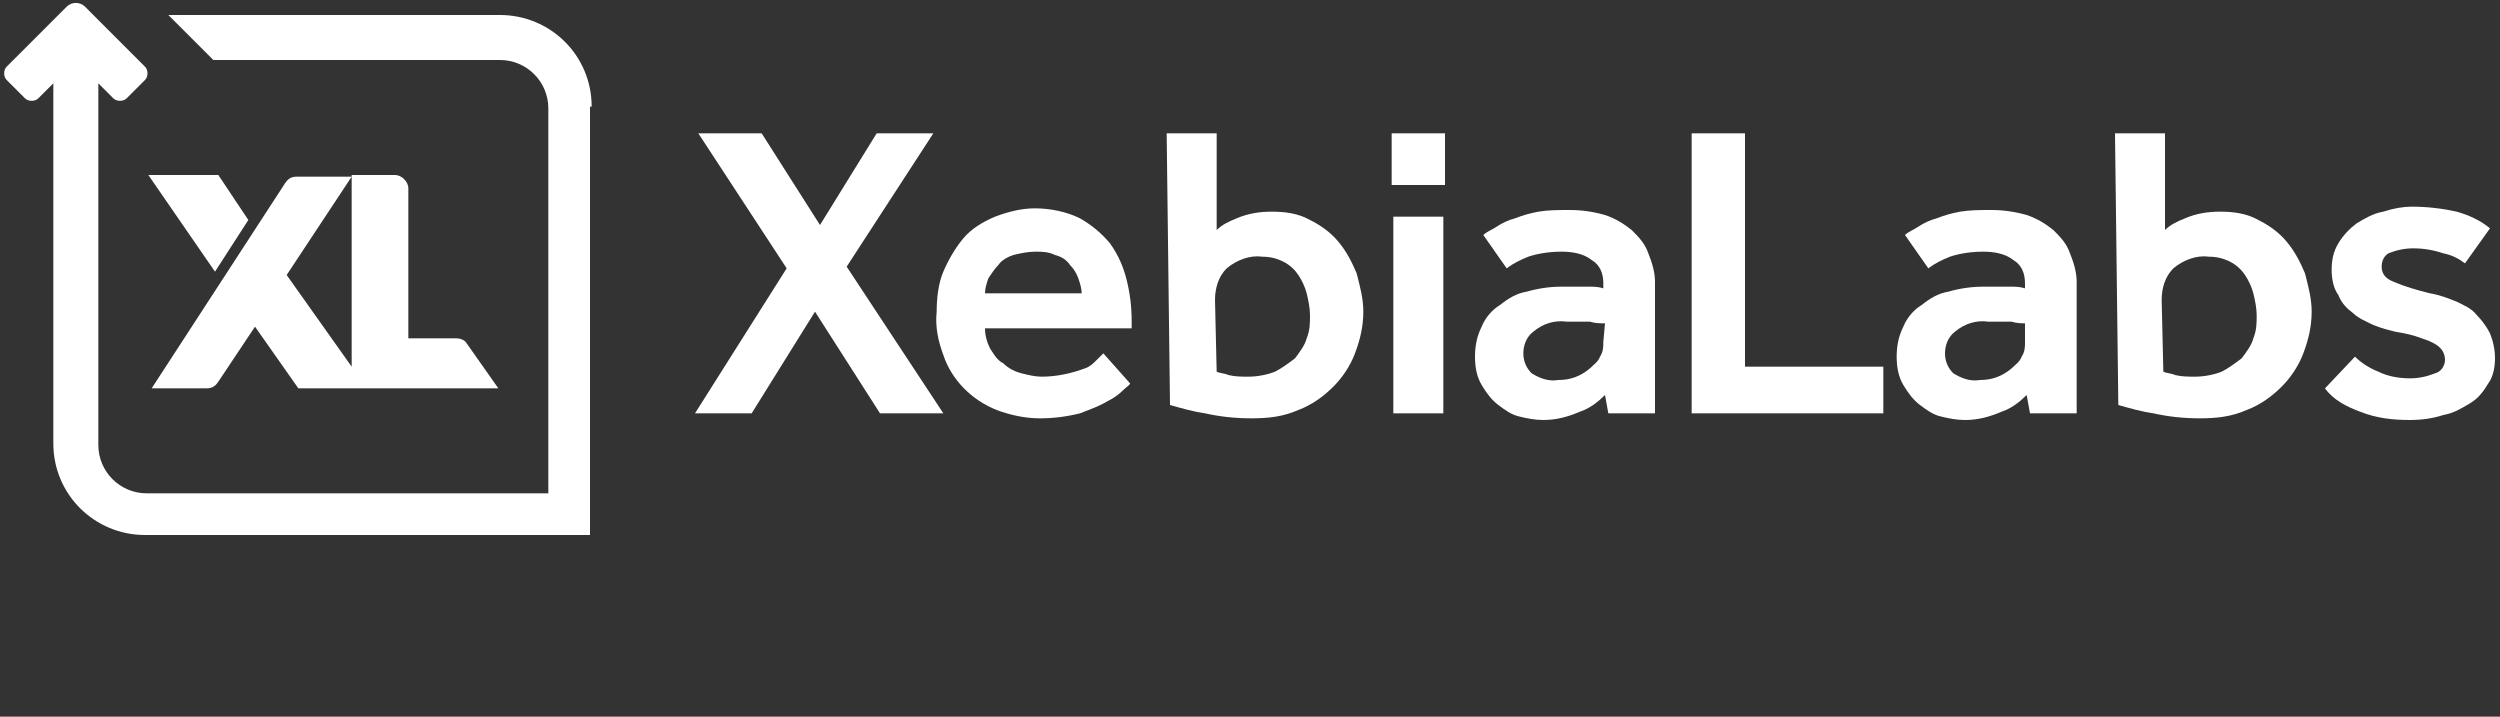 <?xml version="1.0" encoding="utf-8"?>
<!-- Generator: Adobe Illustrator 22.1.0, SVG Export Plug-In . SVG Version: 6.00 Build 0)  -->
<!DOCTYPE svg PUBLIC "-//W3C//DTD SVG 1.1//EN" "http://www.w3.org/Graphics/SVG/1.1/DTD/svg11.dtd">
<svg version="1.1" id="Layer_1" xmlns="http://www.w3.org/2000/svg" xmlns:xlink="http://www.w3.org/1999/xlink" x="0px" y="0px"
	 width="150px" height="43px" viewBox="0 0 150 43" style="enable-background:new 0 0 150 43;" xml:space="preserve">
<rect x="0" y="0" width="150" height="43" fill="#333333" stroke="none"/>
<style type="text/css">
	.st0{fill:#FFFFFF;}
</style>
<title>xl-logo-no-tagline-115x32</title>
<g>
	<path class="st0" d="M141.3,21.4c0.4,0.4,0.9,0.7,1.4,0.9c0.6,0.3,1.3,0.4,1.9,0.4c0.5,0,1-0.1,1.5-0.3c0.4-0.1,0.6-0.5,0.6-0.8
		c0-0.4-0.2-0.7-0.5-0.9c-0.3-0.2-0.6-0.3-0.9-0.4c-0.5-0.2-1-0.3-1.6-0.4c-0.4-0.1-0.8-0.2-1.3-0.4c-0.4-0.2-0.9-0.4-1.2-0.7
		c-0.4-0.3-0.7-0.6-0.9-1.1c-0.3-0.4-0.4-1-0.4-1.5c0-0.6,0.1-1.1,0.4-1.6c0.3-0.5,0.7-0.9,1.1-1.2c0.5-0.3,1-0.6,1.6-0.7
		c0.6-0.2,1.2-0.3,1.7-0.3c0.9,0,1.8,0.1,2.7,0.3c0.7,0.2,1.4,0.5,2,1l-1.5,2.1c-0.4-0.3-0.8-0.5-1.3-0.6c-0.6-0.2-1.2-0.3-1.8-0.3
		c-0.5,0-1,0.1-1.5,0.3c-0.3,0.2-0.4,0.5-0.4,0.8c0,0.4,0.2,0.7,0.7,0.9c0.7,0.3,1.4,0.5,2.2,0.7c0.6,0.1,1.1,0.3,1.6,0.5
		c0.4,0.2,0.9,0.4,1.2,0.8c0.3,0.3,0.6,0.7,0.8,1.1c0.2,0.5,0.3,1,0.3,1.5c0,0.5-0.1,1.1-0.4,1.5c-0.3,0.5-0.6,0.9-1.1,1.2
		c-0.5,0.3-1,0.6-1.6,0.7c-0.6,0.2-1.3,0.3-2,0.3c-1,0-2-0.1-3-0.5c-0.8-0.3-1.6-0.7-2.1-1.4L141.3,21.4z"/>
	<path class="st0" d="M47.2,16.1L41.9,8h3.8l3.5,5.5L52.6,8H56l-5.2,8l5.8,8.8h-3.8l-3.9-6.1l-3.8,6.1h-3.4L47.2,16.1z"/>
	<path class="st0" d="M67.8,23c0,0.1-0.2,0.2-0.4,0.4c-0.3,0.3-0.6,0.5-1,0.7c-0.5,0.3-1.1,0.5-1.6,0.7c-0.8,0.2-1.6,0.3-2.4,0.3
		c-0.9,0-1.8-0.2-2.6-0.5c-1.5-0.6-2.7-1.8-3.2-3.3c-0.3-0.8-0.5-1.7-0.4-2.6c0-0.8,0.1-1.7,0.4-2.4c0.3-0.7,0.7-1.4,1.2-2
		c0.5-0.6,1.2-1,1.9-1.3c0.8-0.3,1.6-0.5,2.4-0.5c0.9,0,1.9,0.2,2.7,0.6c0.7,0.4,1.3,0.9,1.8,1.5c0.5,0.7,0.8,1.4,1,2.2
		c0.2,0.8,0.3,1.6,0.3,2.5v0.4h-8.8c0,0.4,0.1,0.8,0.3,1.2c0.2,0.3,0.4,0.7,0.8,0.9c0.3,0.3,0.7,0.5,1.1,0.6
		c0.4,0.1,0.8,0.2,1.2,0.2c0.9,0,1.8-0.2,2.6-0.5c0.3-0.1,0.5-0.3,0.7-0.5c0.2-0.2,0.3-0.3,0.4-0.4L67.8,23z M64.9,17.6
		c0-0.3-0.1-0.6-0.2-0.9c-0.1-0.3-0.3-0.6-0.5-0.8c-0.2-0.3-0.5-0.5-0.9-0.6c-0.4-0.2-0.8-0.2-1.2-0.2c-0.4,0-0.9,0.1-1.3,0.2
		c-0.3,0.1-0.7,0.3-0.9,0.6c-0.2,0.2-0.4,0.5-0.6,0.8c-0.1,0.3-0.2,0.6-0.2,0.9H64.9z"/>
	<path class="st0" d="M70,8h3v5.8c0.3-0.3,0.7-0.5,1.2-0.7c0.7-0.3,1.4-0.4,2.1-0.4c0.8,0,1.6,0.1,2.3,0.5c0.6,0.3,1.2,0.7,1.7,1.3
		c0.5,0.6,0.8,1.2,1.1,1.9c0.2,0.8,0.4,1.5,0.4,2.3c0,0.9-0.2,1.7-0.5,2.5c-0.3,0.8-0.8,1.5-1.3,2c-0.6,0.6-1.3,1.1-2.1,1.4
		c-0.9,0.4-1.8,0.5-2.8,0.5c-1,0-1.9-0.1-2.8-0.3c-0.7-0.1-1.4-0.3-2.1-0.5L70,8z M73,22.3c0.2,0.1,0.5,0.1,0.7,0.2
		c0.4,0.1,0.8,0.1,1.2,0.1c0.5,0,1.1-0.1,1.6-0.3c0.4-0.2,0.8-0.5,1.2-0.8c0.3-0.4,0.6-0.8,0.7-1.2c0.2-0.5,0.2-0.9,0.2-1.4
		c0-0.4-0.1-0.9-0.2-1.3c-0.1-0.4-0.3-0.8-0.5-1.1c-0.2-0.3-0.5-0.6-0.9-0.8c-0.4-0.2-0.8-0.3-1.3-0.3c-0.7-0.1-1.5,0.2-2.1,0.7
		c-0.5,0.5-0.7,1.2-0.7,1.9L73,22.3z"/>
	<path class="st0" d="M83.6,13h3v11.8h-3V13z"/>
	<path class="st0" d="M96.3,23.7c-0.4,0.4-0.9,0.8-1.5,1c-0.7,0.3-1.4,0.5-2.2,0.5c-0.5,0-1-0.1-1.4-0.2c-0.5-0.1-0.9-0.4-1.3-0.7
		c-0.4-0.3-0.7-0.7-1-1.2c-0.3-0.5-0.4-1.1-0.4-1.7c0-0.6,0.1-1.2,0.4-1.8c0.2-0.5,0.6-1,1.1-1.3c0.5-0.4,1-0.7,1.6-0.8
		c0.7-0.2,1.4-0.3,2.1-0.3c0.2,0,0.5,0,0.8,0c0.3,0,0.6,0,0.8,0c0.3,0,0.6,0,0.9,0.1v-0.3c0-0.6-0.2-1.1-0.7-1.4
		c-0.5-0.4-1.2-0.5-1.8-0.5c-0.7,0-1.4,0.1-2,0.3c-0.5,0.2-0.9,0.4-1.3,0.7l-1.4-2c0.2-0.2,0.5-0.3,0.8-0.5c0.3-0.2,0.7-0.4,1.1-0.5
		c0.5-0.2,0.9-0.3,1.4-0.4c0.6-0.1,1.2-0.1,1.9-0.1c0.7,0,1.4,0.1,2.1,0.3c0.6,0.2,1.1,0.5,1.6,0.9c0.4,0.4,0.8,0.8,1,1.4
		c0.2,0.5,0.4,1.1,0.4,1.7v7.9h-2.8L96.3,23.7z M96.3,19.4c-0.3,0-0.6,0-0.9-0.1c-0.2,0-0.5,0-0.7,0c-0.3,0-0.5,0-0.7,0
		c-0.7-0.1-1.4,0.1-2,0.6c-0.4,0.3-0.6,0.8-0.6,1.3c0,0.5,0.2,0.9,0.5,1.2c0.5,0.3,1,0.5,1.6,0.4c0.7,0,1.3-0.2,1.9-0.7
		c0.2-0.2,0.5-0.4,0.6-0.7c0.2-0.3,0.2-0.6,0.2-0.9L96.3,19.4z"/>
	<path class="st0" d="M101.5,8h3.2v14h8.3v2.8h-11.5L101.5,8z"/>
	<path class="st0" d="M121.6,23.7c-0.4,0.4-0.9,0.8-1.5,1c-0.7,0.3-1.4,0.5-2.2,0.5c-0.5,0-1-0.1-1.4-0.2c-0.5-0.1-0.9-0.4-1.3-0.7
		c-0.4-0.3-0.7-0.7-1-1.2c-0.3-0.5-0.4-1.1-0.4-1.7c0-0.6,0.1-1.2,0.4-1.8c0.2-0.5,0.6-1,1.1-1.3c0.5-0.4,1-0.7,1.6-0.8
		c0.7-0.2,1.4-0.3,2.1-0.3c0.2,0,0.5,0,0.8,0c0.3,0,0.6,0,0.8,0c0.3,0,0.6,0,0.9,0.1v-0.3c0-0.6-0.2-1.1-0.7-1.4
		c-0.5-0.4-1.2-0.5-1.8-0.5c-0.7,0-1.4,0.1-2,0.3c-0.5,0.2-0.9,0.4-1.3,0.7l-1.4-2c0.2-0.2,0.5-0.3,0.8-0.5c0.3-0.2,0.7-0.4,1.1-0.5
		c0.5-0.2,0.9-0.3,1.4-0.4c0.6-0.1,1.2-0.1,1.9-0.1c0.7,0,1.4,0.1,2.1,0.3c0.6,0.2,1.1,0.5,1.6,0.9c0.4,0.4,0.8,0.8,1,1.4
		c0.2,0.5,0.4,1.1,0.4,1.7v7.9h-2.8L121.6,23.7z M121.6,19.4c-0.3,0-0.6,0-0.9-0.1c-0.2,0-0.5,0-0.7,0c-0.3,0-0.5,0-0.7,0
		c-0.7-0.1-1.4,0.1-2,0.6c-0.4,0.3-0.6,0.8-0.6,1.3c0,0.5,0.2,0.9,0.5,1.2c0.5,0.3,1,0.5,1.6,0.4c0.7,0,1.3-0.2,1.9-0.7
		c0.2-0.2,0.5-0.4,0.6-0.7c0.2-0.3,0.2-0.6,0.2-0.9V19.4z"/>
	<path class="st0" d="M126.9,8h3v5.8c0.3-0.3,0.7-0.5,1.2-0.7c0.7-0.3,1.4-0.4,2.1-0.4c0.8,0,1.6,0.1,2.3,0.5
		c0.6,0.3,1.2,0.7,1.7,1.3c0.5,0.6,0.8,1.2,1.1,1.9c0.2,0.8,0.4,1.5,0.4,2.3c0,0.9-0.2,1.7-0.5,2.5c-0.3,0.8-0.8,1.5-1.3,2
		c-0.6,0.6-1.3,1.1-2.1,1.4c-0.9,0.4-1.8,0.5-2.8,0.5c-1,0-1.9-0.1-2.8-0.3c-0.7-0.1-1.4-0.3-2.1-0.5L126.9,8z M129.8,22.3
		c0.2,0.1,0.5,0.1,0.7,0.2c0.4,0.1,0.8,0.1,1.2,0.1c0.5,0,1.1-0.1,1.6-0.3c0.4-0.2,0.8-0.5,1.2-0.8c0.3-0.4,0.6-0.8,0.7-1.2
		c0.2-0.5,0.2-0.9,0.2-1.4c0-0.4-0.1-0.9-0.2-1.3c-0.1-0.4-0.3-0.8-0.5-1.1c-0.2-0.3-0.5-0.6-0.9-0.8c-0.4-0.2-0.8-0.3-1.3-0.3
		c-0.7-0.1-1.5,0.2-2.1,0.7c-0.5,0.5-0.7,1.2-0.7,1.9L129.8,22.3z"/>
	<rect x="83.5" y="8" class="st0" width="3.2" height="3.1"/>
	<path class="st0" d="M29.9,23.3L28,20.6c-0.1-0.2-0.4-0.3-0.6-0.3h-2.9v-9c0-0.4-0.4-0.8-0.8-0.8l0,0h-2.6V22l-3.9-5.5l3.9-5.9
		h-3.3c-0.3,0-0.5,0.1-0.7,0.4L9.1,23.3h3.3c0.3,0,0.5-0.1,0.7-0.4l2.2-3.3l2.6,3.7H22l0,0L29.9,23.3z"/>
	<polygon class="st0" points="13.1,10.5 8.9,10.5 12.9,16.3 14.9,13.2 	"/>
	<path class="st0" d="M35.5,6.4c0-3.1-2.5-5.5-5.5-5.5l-19.9,0l2.7,2.7H30c1.6,0,2.9,1.3,2.9,2.9v23.1H8.8c-1.6,0-2.9-1.3-2.9-2.9V5
		l0.9,0.9c0.2,0.2,0.6,0.2,0.8,0l1.1-1.1c0.2-0.2,0.2-0.6,0-0.8c0,0,0,0,0,0L5.1,0.4C4.8,0.1,4.3,0.1,4,0.4c0,0,0,0,0,0L0.4,4
		c-0.2,0.2-0.2,0.6,0,0.8l1.1,1.1c0.2,0.2,0.6,0.2,0.8,0l0.9-0.9v21.6c0,3.1,2.5,5.5,5.5,5.5h26.7V6.4z"/>
</g>
</svg>
